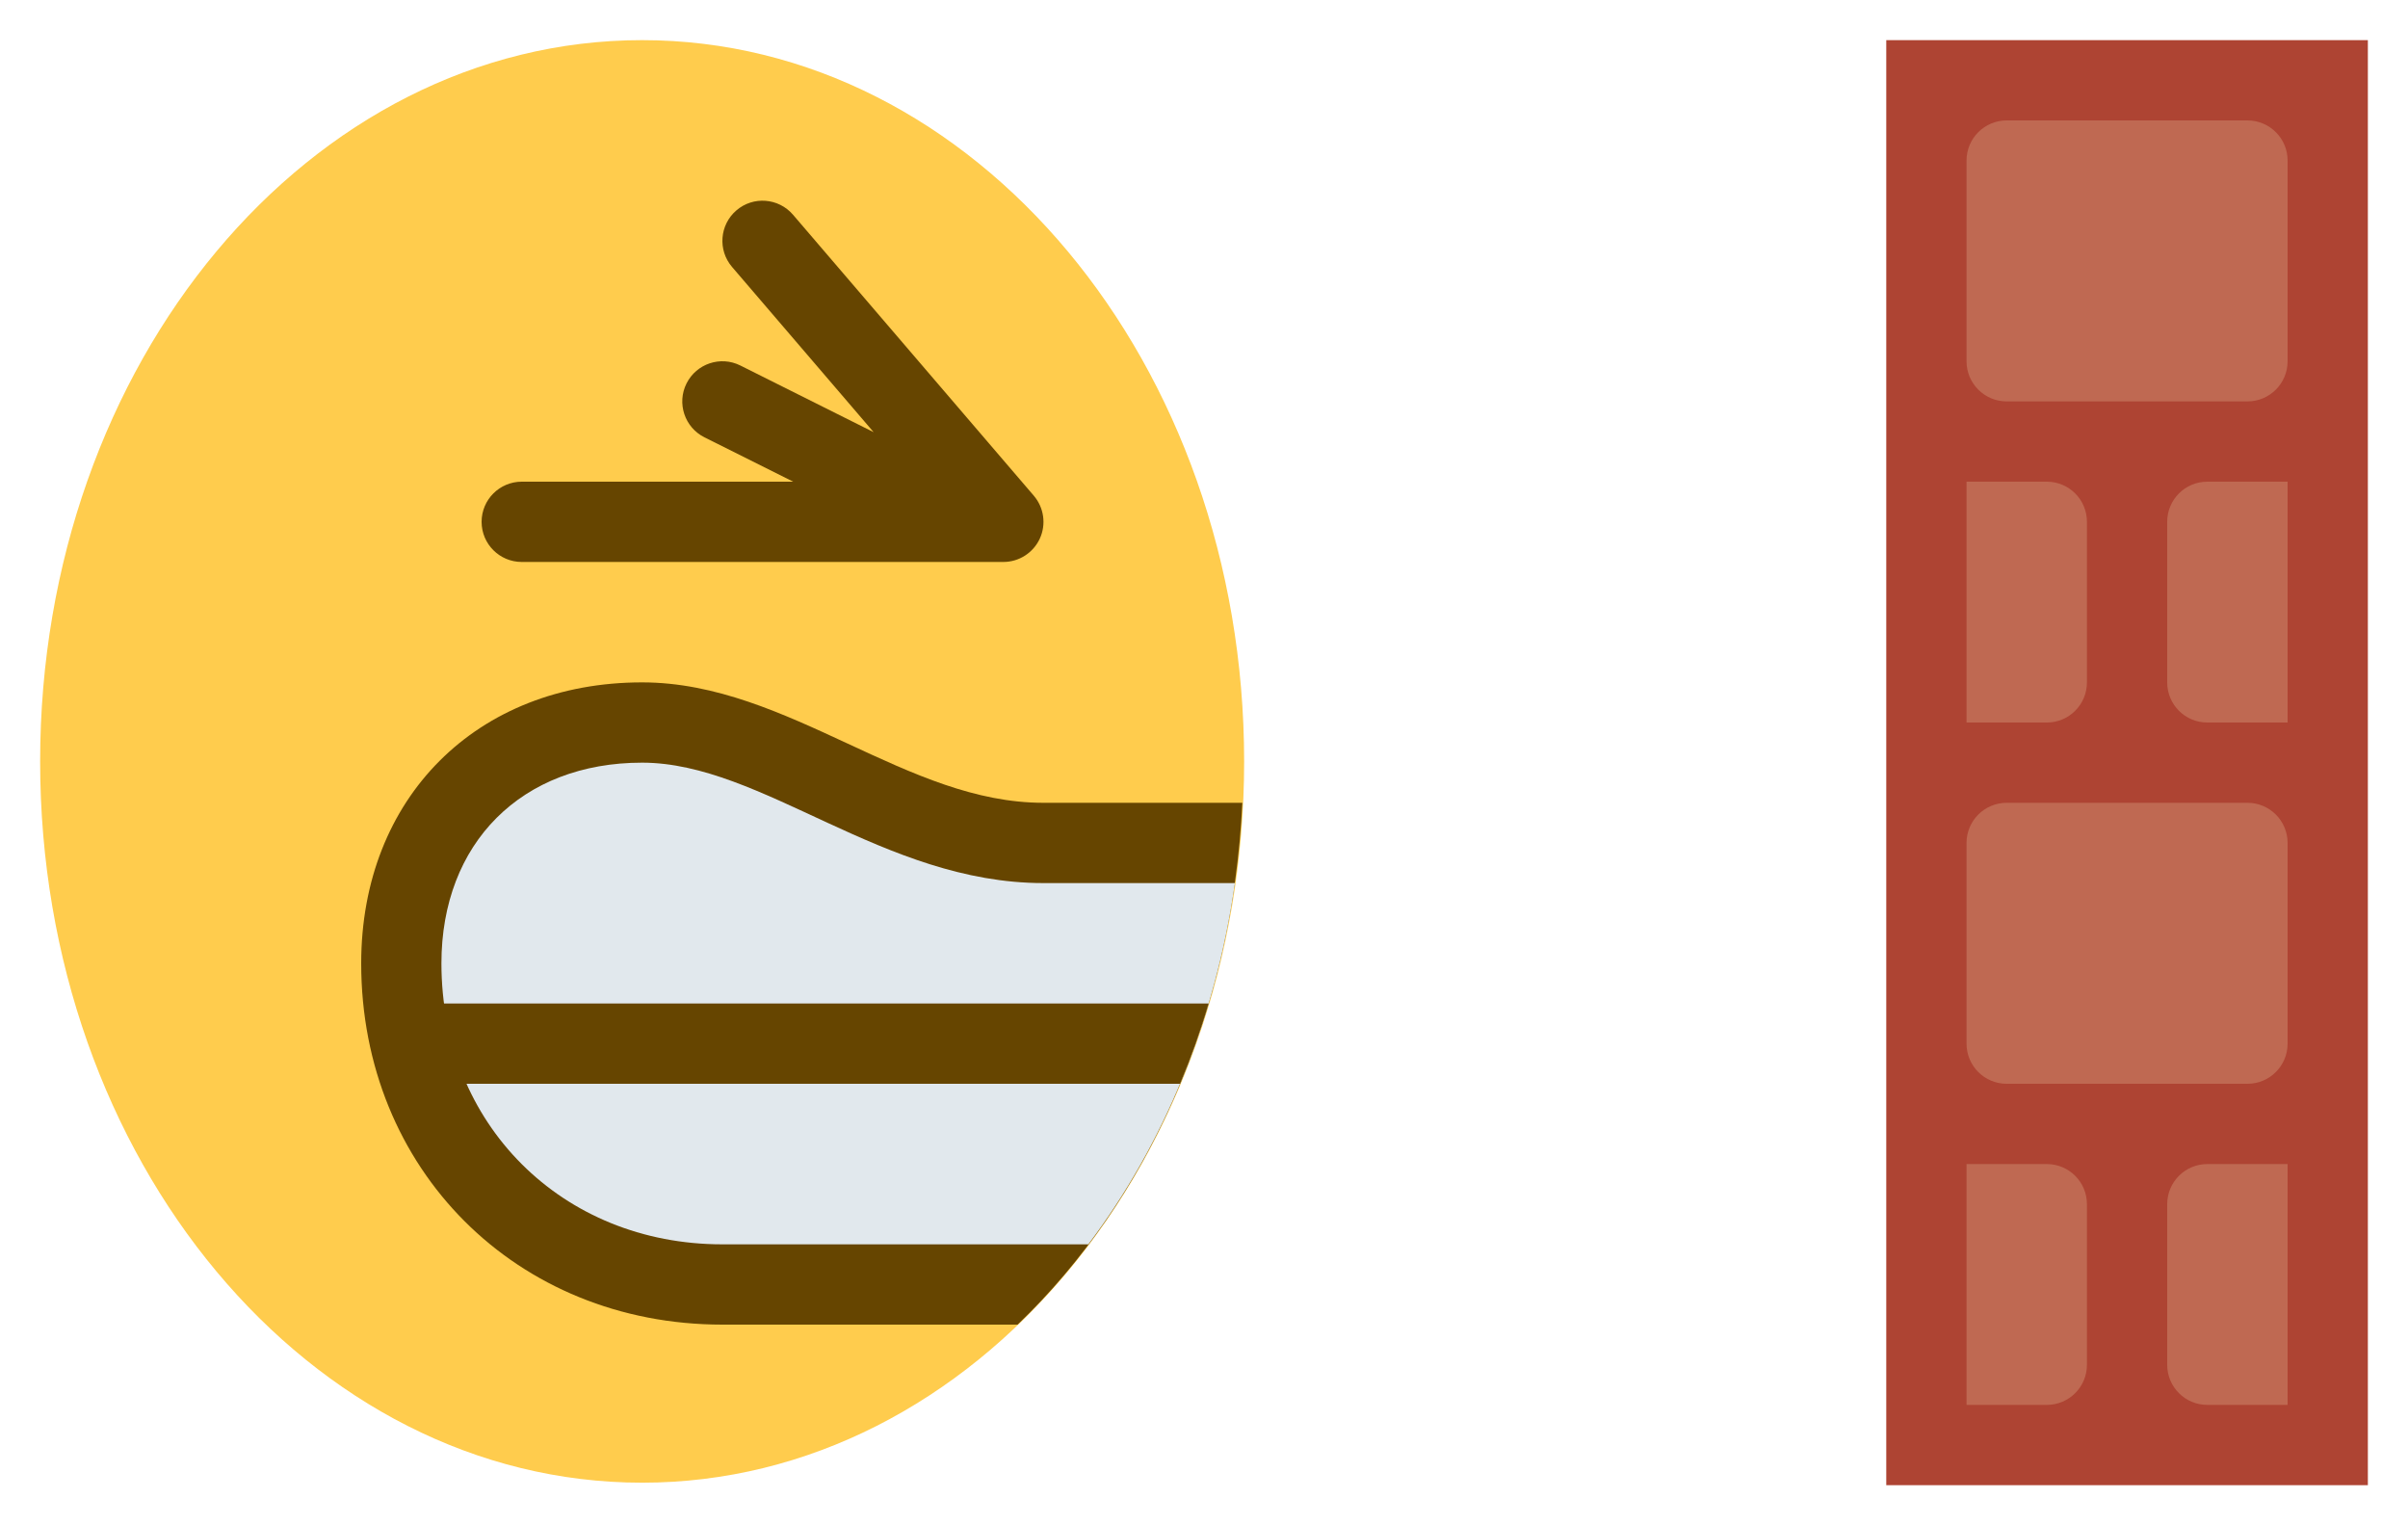 <?xml version="1.0" encoding="utf-8"?>
<!-- Generator: Adobe Illustrator 16.0.4, SVG Export Plug-In . SVG Version: 6.00 Build 0)  -->
<!DOCTYPE svg PUBLIC "-//W3C//DTD SVG 1.1//EN" "http://www.w3.org/Graphics/SVG/1.1/DTD/svg11.dtd">
<svg version="1.1" xmlns="http://www.w3.org/2000/svg" xmlns:xlink="http://www.w3.org/1999/xlink" x="0px" y="0px" width="60px"
	 height="38px" viewBox="0 0 60 38" enable-background="new 0 0 60 38" xml:space="preserve">
<g id="wall_copia_2" display="none">
	<path display="inline" fill="#FFCC4D" d="M35,19.938c0,9.389-7.611,17-17,17c-9.388,0-17-7.611-17-17c0-9.388,7.612-17,17-17
		C27.389,2.938,35,10.549,35,19.938"/>
	<ellipse display="inline" fill="#664500" cx="27" cy="16.2" rx="2" ry="2.8"/>
	<path display="inline" fill="#664500" d="M30.999,26c-6.739,0-7.937,4.2-7.984,4.379c-0.058,0.217,0.046,0.442,0.252,0.554
		c0.208,0.109,0.469,0.079,0.64-0.077C23.928,30.837,25.992,29,30.999,29c0.474,0,0.914,0.021,1.335,0.051
		c0.556-0.872,1.037-1.794,1.428-2.765C32.961,26.111,32.055,26,30.999,26z"/>
	<path display="inline" fill="none" stroke="#664500" stroke-width="2" stroke-linecap="round" stroke-miterlimit="10" d="M21,9
		c3,0,5,4,7,4"/>
</g>
<g id="wall_copia" display="none">
	<path display="inline" fill="#FFCC4D" d="M35,19.938c0,9.389-7.611,17-17,17c-9.388,0-17-7.611-17-17c0-9.388,7.612-17,17-17
		C27.389,2.938,35,10.549,35,19.938"/>
	<ellipse display="inline" fill="#664500" cx="27" cy="16.2" rx="2" ry="2.8"/>
	<path display="inline" fill="#664500" d="M28,14c-1.282,0-2.338-0.949-3.457-1.954C23.425,11.04,22.268,10,21,10
		c-0.552,0-1-0.448-1-1s0.448-1,1-1c2.035,0,3.613,1.418,4.881,2.559C26.632,11.234,27.484,12,28,12c0.552,0,1,0.448,1,1
		S28.552,14,28,14z"/>
	<path display="inline" fill="#664500" d="M34.679,21.959c-0.633-0.056-1.933-0.148-3.521-0.148C17.969,21.811,16,27.568,16,31
		c0,3.094,2.083,3.25,2.5,3.25c0.973,0,1.663-0.585,1.914-0.836l0.29-0.289c0.626-0.264,2.823-0.924,9.229-1.086
		c2.67-2.634,4.465-6.144,4.934-10.063L34.679,21.959z"/>
	<path display="inline" fill="#E1E8ED" d="M34.504,23.951C31.719,23.707,18,22.913,18,31c0,2,1,1,1,1s0.002-1.871,12.675-1.993
		C32.991,28.222,33.965,26.174,34.504,23.951z"/>
</g>
<g id="wall_copia_3">
	<path fill="#FFCC4D" d="M31,18.969c0,9.924-6.716,17.969-15,17.969c-8.284,0-15-8.045-15-17.969C1,9.045,7.716,1,16,1
		C24.284,1,31,9.045,31,18.969"/>
	<path fill="#664500" d="M25.759,12.349l-6-7c-0.36-0.419-0.992-0.468-1.41-0.108c-0.419,0.359-0.468,0.991-0.108,1.41l3.527,4.115
		l-3.32-1.66c-0.495-0.248-1.095-0.046-1.342,0.447c-0.247,0.494-0.047,1.095,0.447,1.342L19.764,12H13c-0.552,0-1,0.448-1,1
		s0.448,1,1,1h12c0.391,0,0.745-0.228,0.909-0.582C26.072,13.063,26.013,12.646,25.759,12.349z"/>
	<path fill="#E1E8ED" d="M28,31"/>
	<path fill="#664500" d="M26,20c-1.702,0-3.246-0.717-4.881-1.476C19.504,17.775,17.834,17,16,17c-4.122,0-7,2.879-7,7
		c0,5.131,3.869,9,9,9h7.356c3.226-3.091,5.35-7.741,5.6-13H26z"/>
	<path fill="#E1E8ED" d="M27.118,31c1.867-2.475,3.164-5.567,3.652-9c-0.989,0-2.564,0-4.771,0c-4,0-7-3-10-3s-5,2-5,5c0,4,3,7,7,7
		C21.734,31,25.468,31,27.118,31z"/>
	<path fill="#664500" d="M30.115,25H11c-0.552,0-1,0.447-1,1s0.448,1,1,1h18.404C29.674,26.354,29.911,25.688,30.115,25z"/>
</g>
<g id="wall_copia_4" display="none">
	<path display="inline" fill="#FFCC4D" d="M42.157,31.055c-7.017,7.018-17.454,7.957-23.312,2.1
		c-5.857-5.857-4.918-16.295,2.099-23.312s17.455-7.957,23.312-2.1C50.115,13.6,49.174,24.037,42.157,31.055"/>
	<path display="inline" fill="#664500" d="M44.482,24.077l0.707-9.192c0.042-0.551-0.371-1.032-0.921-1.073
		c-0.551-0.043-1.031,0.369-1.073,0.92l-0.416,5.403l-1.174-3.521c-0.174-0.524-0.741-0.807-1.266-0.632
		c-0.523,0.174-0.807,0.74-0.632,1.265l0.781,2.345l-4.782-4.782c-0.391-0.391-1.023-0.392-1.415-0.001
		c-0.391,0.391-0.39,1.024,0,1.415l8.484,8.485c0.277,0.275,0.688,0.365,1.055,0.23C44.198,24.803,44.452,24.467,44.482,24.077z"/>
	<path display="inline" fill="#E1E8ED" d="M28,31"/>
	<path display="inline" fill="#664500" d="M37.893,28.248c-1.203-1.203-1.788-2.802-2.408-4.494c-0.611-1.672-1.245-3.4-2.542-4.697
		c-2.915-2.915-6.985-2.914-9.899,0c-3.628,3.627-3.628,9.1,0,12.727l5.202,5.203c4.467,0.096,9.256-1.691,13.153-5.232
		L37.893,28.248z"/>
	<path display="inline" fill="#E1E8ED" d="M30.905,36.817c3.07-0.43,6.175-1.7,8.946-3.782c-0.699-0.699-1.812-1.812-3.373-3.373
		c-2.828-2.828-2.828-7.07-4.95-9.191c-2.121-2.121-4.95-2.122-7.071,0c-2.828,2.828-2.828,7.07,0,9.898
		C27.098,33.01,29.738,35.65,30.905,36.817z"/>
	<path display="inline" fill="#664500" d="M37.268,34.693L23.75,21.178c-0.39-0.391-1.023-0.391-1.414,0s-0.39,1.023,0,1.414
		l13.014,13.014C35.998,35.34,36.637,35.035,37.268,34.693z"/>
	<path display="inline" fill="#FFEF2C" d="M48,7c-3,2-8,0-6,2s3,3,3,4s1,1,1,2s-1,1-1,2s-4,0-4,1s4,1,4,2s1,1,1,2s-1,1-1,2
		c0,2-4,5-1,4c2.684-0.895,4,1,4,0S48,7,48,7z"/>
	<path display="inline" fill="#664500" d="M12.001,17c-0.054,0-0.11-0.004-0.166-0.014c-0.544-0.091-0.913-0.606-0.822-1.151
		c1.192-7.155,6.294-11.242,8.432-12.667c0.459-0.308,1.08-0.182,1.387,0.277c0.306,0.459,0.182,1.081-0.277,1.387
		c-1.921,1.281-6.504,4.949-7.568,11.333C12.905,16.653,12.481,17,12.001,17z"/>
	<path display="inline" fill="#664500" d="M6.374,19c-0.467,0-0.885-0.329-0.979-0.804C4.285,12.649,5.509,7.452,8.668,4.293
		c0.391-0.391,1.023-0.391,1.414,0s0.391,1.023,0,1.414c-2.645,2.645-3.69,7.28-2.727,12.097c0.108,0.542-0.243,1.068-0.784,1.177
		C6.505,18.994,6.439,19,6.374,19z"/>
</g>
<g id="wall_copia_5" display="none">
	<path display="inline" fill="#FFCC4D" d="M42.157,31.055c-7.017,7.018-17.454,7.957-23.312,2.1
		c-5.857-5.857-4.918-16.295,2.099-23.312s17.455-7.957,23.312-2.1C50.115,13.6,49.174,24.037,42.157,31.055"/>
	<path display="inline" fill="#664500" d="M44.482,24.077l0.707-9.192c0.042-0.551-0.371-1.032-0.921-1.073
		c-0.551-0.043-1.031,0.369-1.073,0.92l-0.416,5.403l-1.174-3.521c-0.174-0.524-0.741-0.807-1.266-0.632
		c-0.523,0.174-0.807,0.74-0.632,1.265l0.781,2.345l-4.782-4.782c-0.391-0.391-1.023-0.392-1.415-0.001
		c-0.391,0.391-0.39,1.024,0,1.415l8.484,8.485c0.277,0.275,0.688,0.365,1.055,0.23C44.198,24.803,44.452,24.467,44.482,24.077z"/>
	<path display="inline" fill="#E1E8ED" d="M28,31"/>
	<path display="inline" fill="#664500" d="M37.893,28.248c-1.203-1.203-1.788-2.802-2.408-4.494c-0.611-1.672-1.245-3.4-2.542-4.697
		c-2.915-2.915-6.985-2.914-9.899,0c-3.628,3.627-3.628,9.1,0,12.727l5.202,5.203c4.467,0.096,9.256-1.691,13.153-5.232
		L37.893,28.248z"/>
	<path display="inline" fill="#E1E8ED" d="M30.905,36.817c3.07-0.43,6.175-1.7,8.946-3.782c-0.699-0.699-1.812-1.812-3.373-3.373
		c-2.828-2.828-2.828-7.07-4.95-9.191c-2.121-2.121-4.95-2.122-7.071,0c-2.828,2.828-2.828,7.07,0,9.898
		C27.098,33.01,29.738,35.65,30.905,36.817z"/>
	<path display="inline" fill="#664500" d="M37.268,34.693L23.75,21.178c-0.39-0.391-1.023-0.391-1.414,0s-0.39,1.023,0,1.414
		l13.014,13.014C35.998,35.34,36.637,35.035,37.268,34.693z"/>
	<path display="inline" fill="#664500" d="M12.001,17c-0.054,0-0.11-0.004-0.166-0.014c-0.544-0.091-0.913-0.606-0.822-1.151
		c1.192-7.155,6.294-11.242,8.432-12.667c0.459-0.308,1.08-0.182,1.387,0.277c0.306,0.459,0.182,1.081-0.277,1.387
		c-1.921,1.281-6.504,4.949-7.568,11.333C12.905,16.653,12.481,17,12.001,17z"/>
	<path display="inline" fill="#664500" d="M6.374,19c-0.467,0-0.885-0.329-0.979-0.804C4.285,12.649,5.509,7.452,8.668,4.293
		c0.391-0.391,1.023-0.391,1.414,0s0.391,1.023,0,1.414c-2.645,2.645-3.69,7.28-2.727,12.097c0.108,0.542-0.243,1.068-0.784,1.177
		C6.505,18.994,6.439,19,6.374,19z"/>
	<path display="inline" fill="#FFEF2C" d="M38,4c-1,0,0,1-1,2s-2,0-2,1s1,0,2,1s0,2,1,2s0-1,1-2s2,0,2-1s-1,0-2-1S39,4,38,4z"/>
	<path display="inline" fill="#FFEF2C" d="M35,15c-1,0,0,1-1,2s-2,0-2,1s1,0,2,1s0,2,1,2s0-1,1-2s2,0,2-1s-1,0-2-1S36,15,35,15z"/>
	<path display="inline" fill="#FFEF2C" d="M38,27c-1,0,0,1-1,2s-2,0-2,1s1,0,2,1s0,2,1,2s0-1,1-2s2,0,2-1s-1,0-2-1S39,27,38,27z"/>
	<path display="inline" fill="#FFEF2C" d="M47,21c-1,0,0,1-1,2s-2,0-2,1s1,0,2,1s0,2,1,2s0-1,1-2s2,0,2-1s-1,0-2-1S48,21,47,21z"/>
	<path display="inline" fill="#FFEF2C" d="M47,11c-1,0,0,1-1,2s-2,0-2,1s1,0,2,1s0,2,1,2s0-1,1-2s2,0,2-1s-1,0-2-1S48,11,47,11z"/>
</g>
<g id="wall">
	<rect x="47" y="1" fill="#AE4433" width="12" height="36"/>
	<path fill="#BF6952" d="M57,9c0,0.552-0.447,1-1,1h-6c-0.553,0-1-0.448-1-1V4c0-0.552,0.447-1,1-1h6c0.553,0,1,0.448,1,1V9z"/>
	<path fill="#BF6952" d="M57,26c0,0.553-0.447,1-1,1h-6c-0.553,0-1-0.447-1-1v-5c0-0.552,0.447-1,1-1h6c0.553,0,1,0.448,1,1V26z"/>
	<path fill="#BF6952" d="M57,29h-2c-0.553,0-1,0.447-1,1v4c0,0.553,0.447,1,1,1h2V29z"/>
	<path fill="#BF6952" d="M51,29h-2v6h2c0.553,0,1-0.447,1-1v-4C52,29.447,51.553,29,51,29z"/>
	<path fill="#BF6952" d="M57,12h-2c-0.553,0-1,0.447-1,1v4c0,0.553,0.447,1,1,1h2V12z"/>
	<path fill="#BF6952" d="M51,12h-2v6h2c0.553,0,1-0.447,1-1v-4C52,12.447,51.553,12,51,12z"/>
</g>
</svg>
